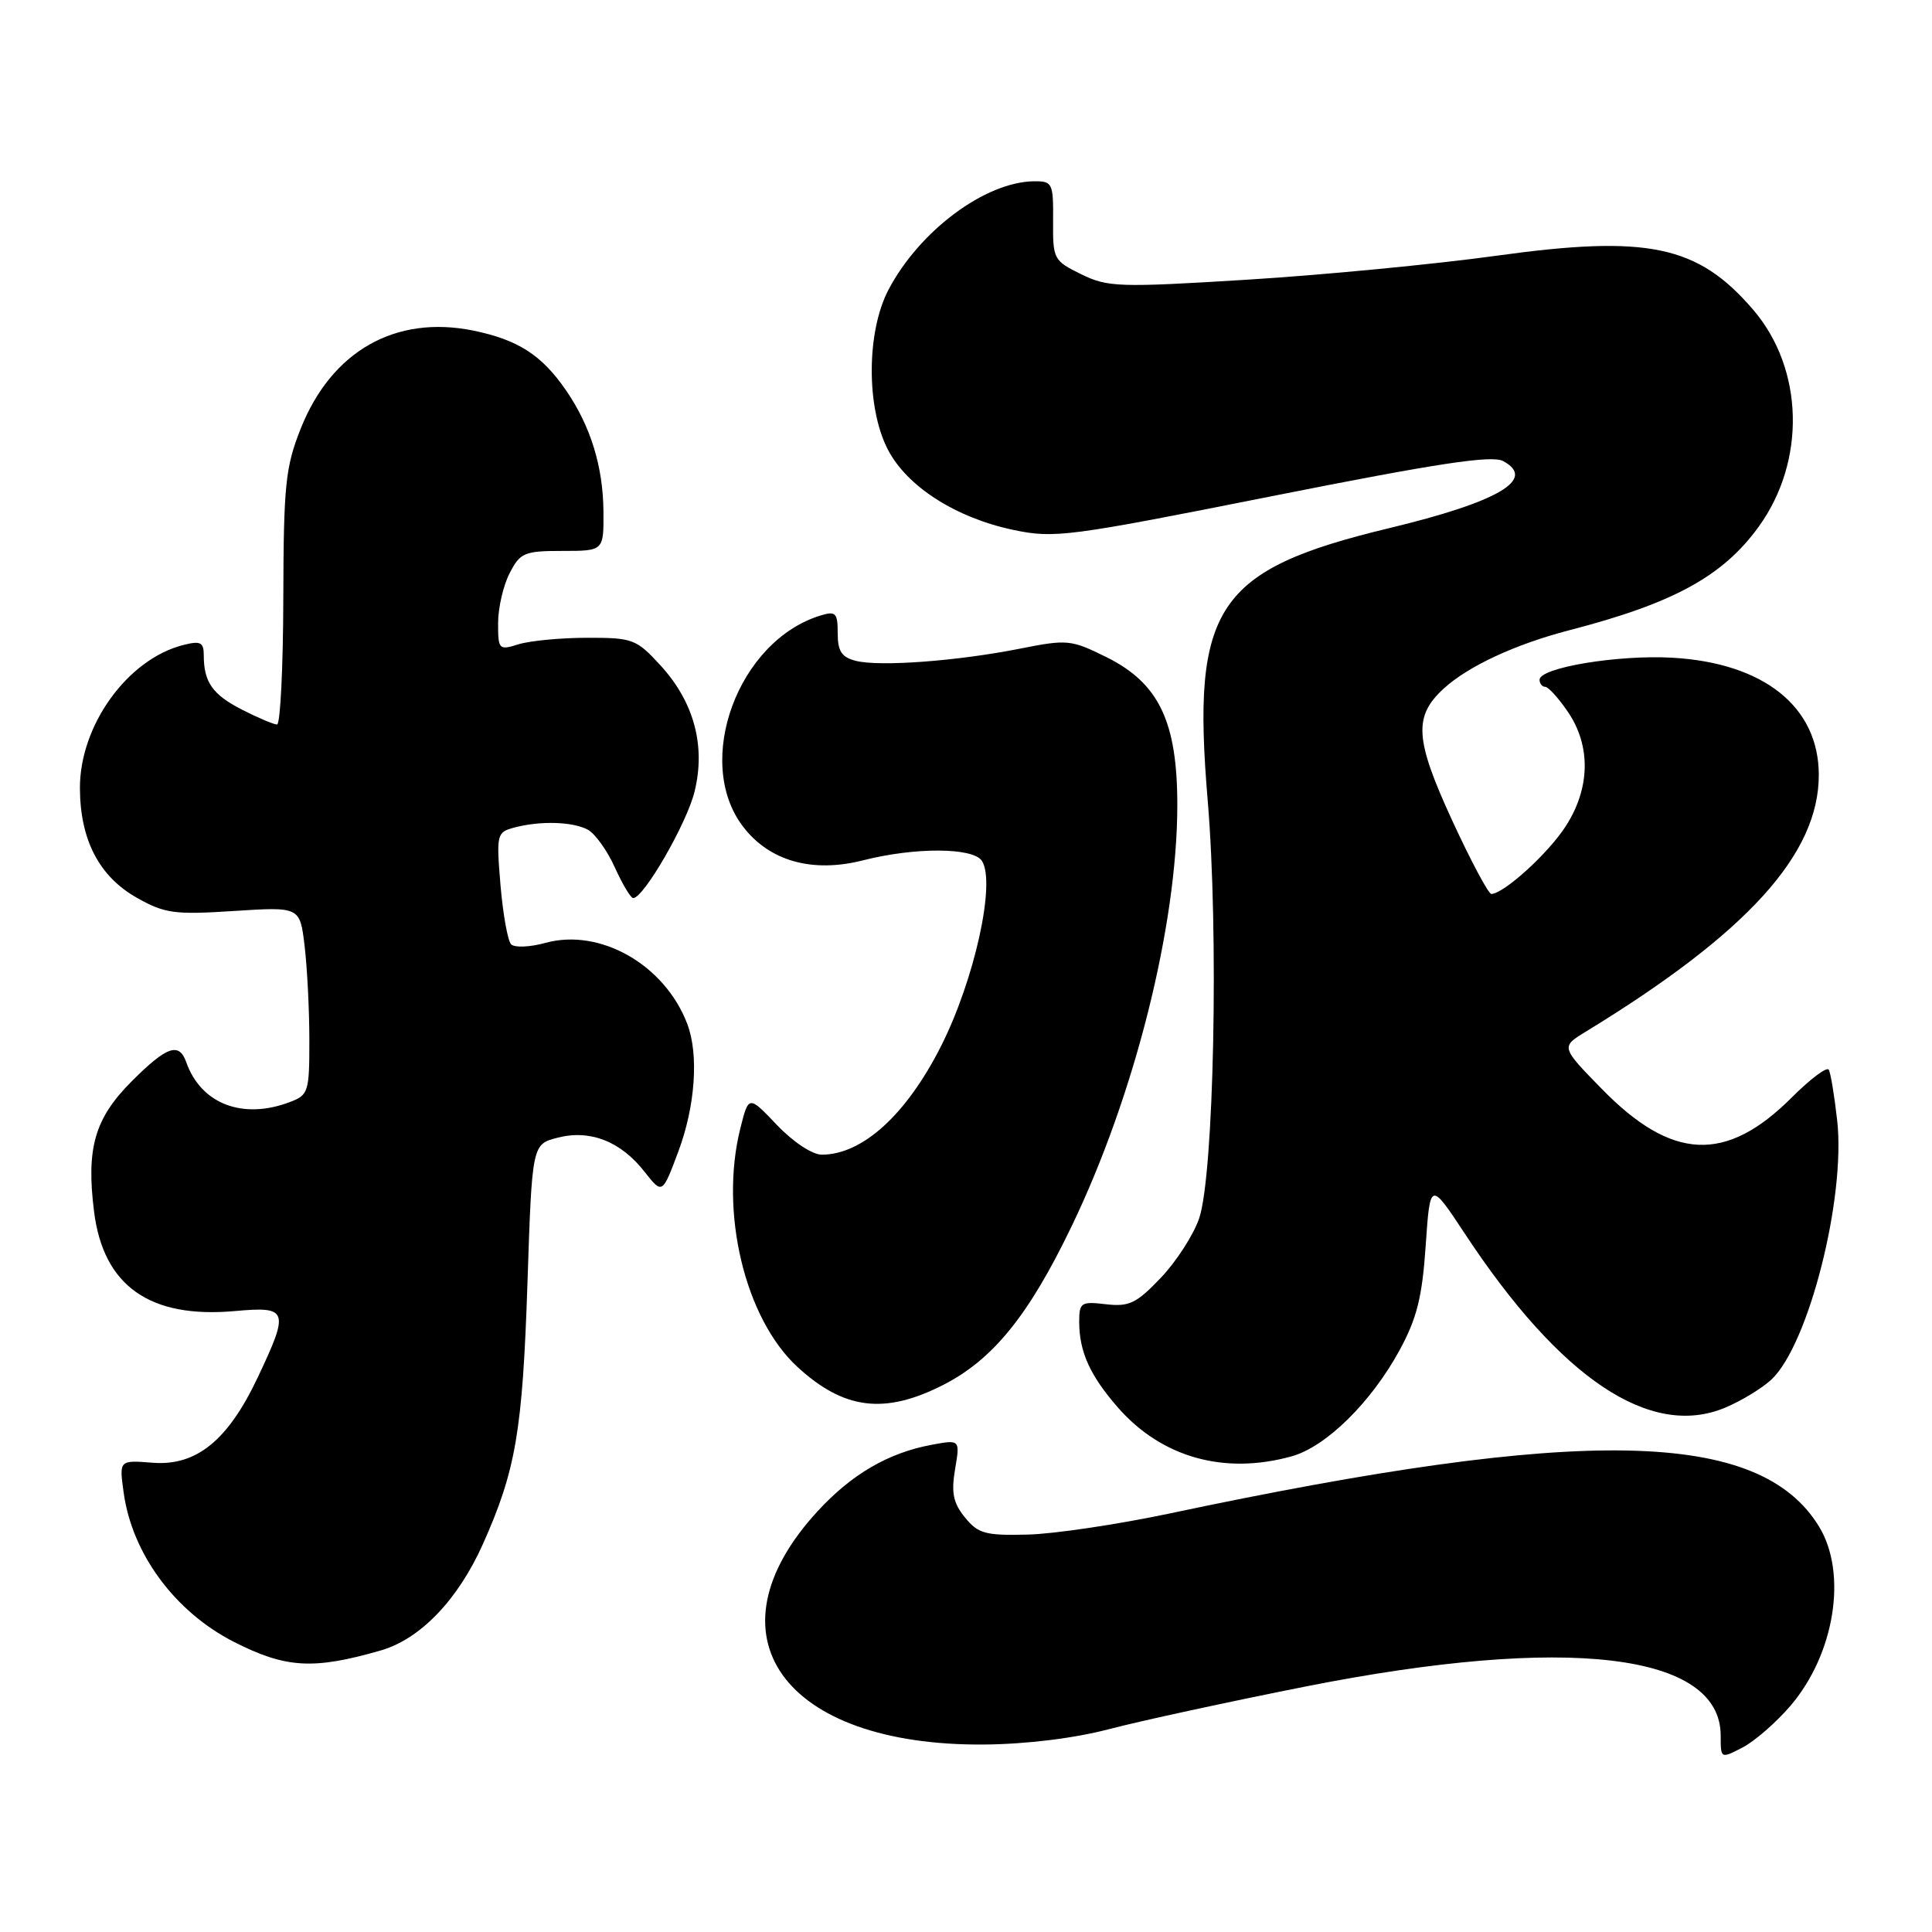 <?xml version="1.0" encoding="UTF-8" standalone="no"?>
<!DOCTYPE svg PUBLIC "-//W3C//DTD SVG 1.1//EN" "http://www.w3.org/Graphics/SVG/1.1/DTD/svg11.dtd" >
<svg xmlns="http://www.w3.org/2000/svg" xmlns:xlink="http://www.w3.org/1999/xlink" version="1.1" viewBox="0 0 256 256">
 <g >
 <path fill="currentColor"
d=" M 237.24 226.03 C 243.11 219.18 244.82 208.49 241.04 202.29 C 233.16 189.37 209.93 188.90 155.00 200.54 C 148.12 201.99 139.65 203.26 136.17 203.34 C 130.57 203.48 129.61 203.22 127.86 201.07 C 126.30 199.15 126.03 197.80 126.55 194.69 C 127.22 190.74 127.22 190.74 123.41 191.45 C 117.69 192.52 112.87 195.33 108.36 200.22 C 93.22 216.65 103.71 231.37 130.40 231.16 C 136.03 231.11 142.36 230.33 147.00 229.11 C 151.12 228.03 162.82 225.49 173.00 223.47 C 207.64 216.61 228.00 219.01 228.00 229.98 C 228.00 233.05 228.00 233.05 230.90 231.55 C 232.49 230.73 235.35 228.24 237.24 226.03 Z  M 50.43 218.70 C 55.68 217.20 60.69 211.98 64.00 204.57 C 68.35 194.83 69.24 189.60 69.89 170.06 C 70.50 151.62 70.50 151.62 73.89 150.75 C 78.18 149.64 82.26 151.23 85.41 155.27 C 87.76 158.26 87.76 158.26 89.88 152.59 C 92.13 146.58 92.61 139.73 91.07 135.68 C 88.09 127.83 79.51 122.94 72.26 124.94 C 70.23 125.50 68.19 125.59 67.73 125.13 C 67.28 124.68 66.65 121.16 66.32 117.31 C 65.76 110.55 65.82 110.28 68.12 109.66 C 71.58 108.74 75.87 108.86 77.89 109.94 C 78.85 110.46 80.47 112.71 81.47 114.94 C 82.48 117.17 83.57 119.00 83.90 119.00 C 85.30 118.99 90.99 109.13 92.03 104.90 C 93.53 98.82 91.96 93.02 87.52 88.17 C 84.32 84.68 83.84 84.50 77.83 84.51 C 74.35 84.51 70.26 84.90 68.75 85.36 C 66.10 86.19 66.00 86.09 66.00 82.56 C 66.00 80.55 66.69 77.57 67.53 75.95 C 68.93 73.23 69.47 73.00 74.53 73.00 C 80.00 73.00 80.00 73.00 79.96 67.75 C 79.91 61.81 78.25 56.44 75.00 51.72 C 71.79 47.05 68.66 45.03 62.74 43.81 C 52.41 41.70 43.93 46.51 39.84 56.81 C 37.82 61.90 37.58 64.26 37.54 79.25 C 37.52 88.46 37.14 96.00 36.71 96.00 C 36.28 96.00 34.19 95.12 32.08 94.04 C 28.16 92.04 27.00 90.39 27.00 86.81 C 27.00 85.11 26.57 84.89 24.31 85.46 C 16.91 87.32 10.56 96.11 10.59 104.45 C 10.62 111.31 13.15 116.16 18.17 118.98 C 21.86 121.05 23.14 121.22 31.00 120.71 C 39.74 120.15 39.74 120.15 40.36 125.32 C 40.70 128.17 40.99 133.77 40.99 137.77 C 41.00 144.67 40.87 145.10 38.43 146.02 C 32.17 148.41 26.63 146.28 24.68 140.75 C 23.73 138.06 22.11 138.62 17.45 143.28 C 12.55 148.19 11.41 152.12 12.46 160.52 C 13.69 170.40 19.85 174.74 31.15 173.72 C 38.19 173.08 38.37 173.61 34.14 182.54 C 30.20 190.88 26.00 194.28 20.22 193.82 C 15.79 193.47 15.79 193.47 16.38 197.74 C 17.49 205.88 23.18 213.58 31.00 217.56 C 37.88 221.05 41.49 221.27 50.43 218.70 Z  M 171.15 192.97 C 175.70 191.71 181.69 185.82 185.45 178.91 C 187.74 174.70 188.45 171.89 188.91 165.06 C 189.50 156.50 189.50 156.50 194.12 163.50 C 206.77 182.69 218.70 190.66 228.57 186.53 C 230.72 185.64 233.49 183.95 234.73 182.79 C 239.65 178.16 244.57 158.79 243.44 148.50 C 243.07 145.20 242.57 142.16 242.32 141.74 C 242.07 141.32 239.87 142.97 237.43 145.41 C 228.71 154.13 221.54 153.81 212.23 144.27 C 206.81 138.72 206.81 138.72 210.16 136.68 C 231.53 123.62 241.00 113.19 241.00 102.69 C 241.00 93.66 233.73 87.84 221.58 87.15 C 214.38 86.74 204.00 88.47 204.00 90.07 C 204.00 90.58 204.34 91.00 204.75 91.01 C 205.16 91.01 206.51 92.50 207.75 94.32 C 210.84 98.85 210.72 104.50 207.42 109.55 C 205.08 113.14 199.34 118.35 197.62 118.46 C 197.24 118.48 194.89 114.07 192.40 108.67 C 187.47 97.95 187.28 94.92 191.30 91.24 C 194.54 88.27 200.79 85.37 207.90 83.52 C 221.74 79.94 228.27 76.37 233.03 69.80 C 239.33 61.10 239.03 48.90 232.32 41.06 C 224.98 32.49 218.36 31.10 198.26 33.89 C 190.14 35.01 175.30 36.44 165.27 37.06 C 148.26 38.11 146.78 38.06 143.27 36.34 C 139.61 34.55 139.50 34.34 139.54 29.25 C 139.58 24.28 139.45 24.00 137.04 24.02 C 130.57 24.08 121.86 30.55 117.74 38.37 C 114.81 43.94 114.76 53.98 117.64 59.56 C 120.19 64.48 126.65 68.61 134.29 70.22 C 139.73 71.36 141.53 71.12 168.62 65.73 C 190.43 61.39 197.67 60.29 199.16 61.09 C 203.67 63.50 198.59 66.49 184.00 70.00 C 161.15 75.51 157.87 80.42 160.02 105.98 C 161.51 123.61 160.85 155.72 158.89 161.45 C 158.15 163.62 155.87 167.16 153.82 169.31 C 150.58 172.71 149.62 173.17 146.55 172.82 C 143.25 172.43 143.00 172.59 143.00 175.14 C 143.00 179.12 144.44 182.29 148.17 186.55 C 153.96 193.13 162.24 195.45 171.15 192.97 Z  M 124.92 183.54 C 131.55 180.18 136.30 174.33 141.99 162.50 C 150.35 145.14 156.00 122.62 156.00 106.66 C 156.00 95.61 153.56 90.52 146.60 87.07 C 141.91 84.75 141.43 84.70 135.10 85.96 C 126.80 87.60 116.59 88.36 113.42 87.57 C 111.52 87.09 111.00 86.30 111.00 83.91 C 111.00 81.22 110.74 80.94 108.75 81.55 C 97.79 84.88 91.88 100.91 98.45 109.52 C 101.94 114.10 107.63 115.71 114.35 114.00 C 121.22 112.25 128.92 112.28 130.10 114.06 C 131.99 116.90 129.12 129.89 124.66 138.68 C 120.08 147.72 114.27 153.00 108.89 153.00 C 107.63 153.00 105.10 151.32 102.95 149.07 C 99.20 145.13 99.20 145.13 98.10 149.51 C 95.32 160.57 98.69 174.70 105.66 181.12 C 111.81 186.78 117.19 187.46 124.92 183.54 Z "/>
</g>
</svg>